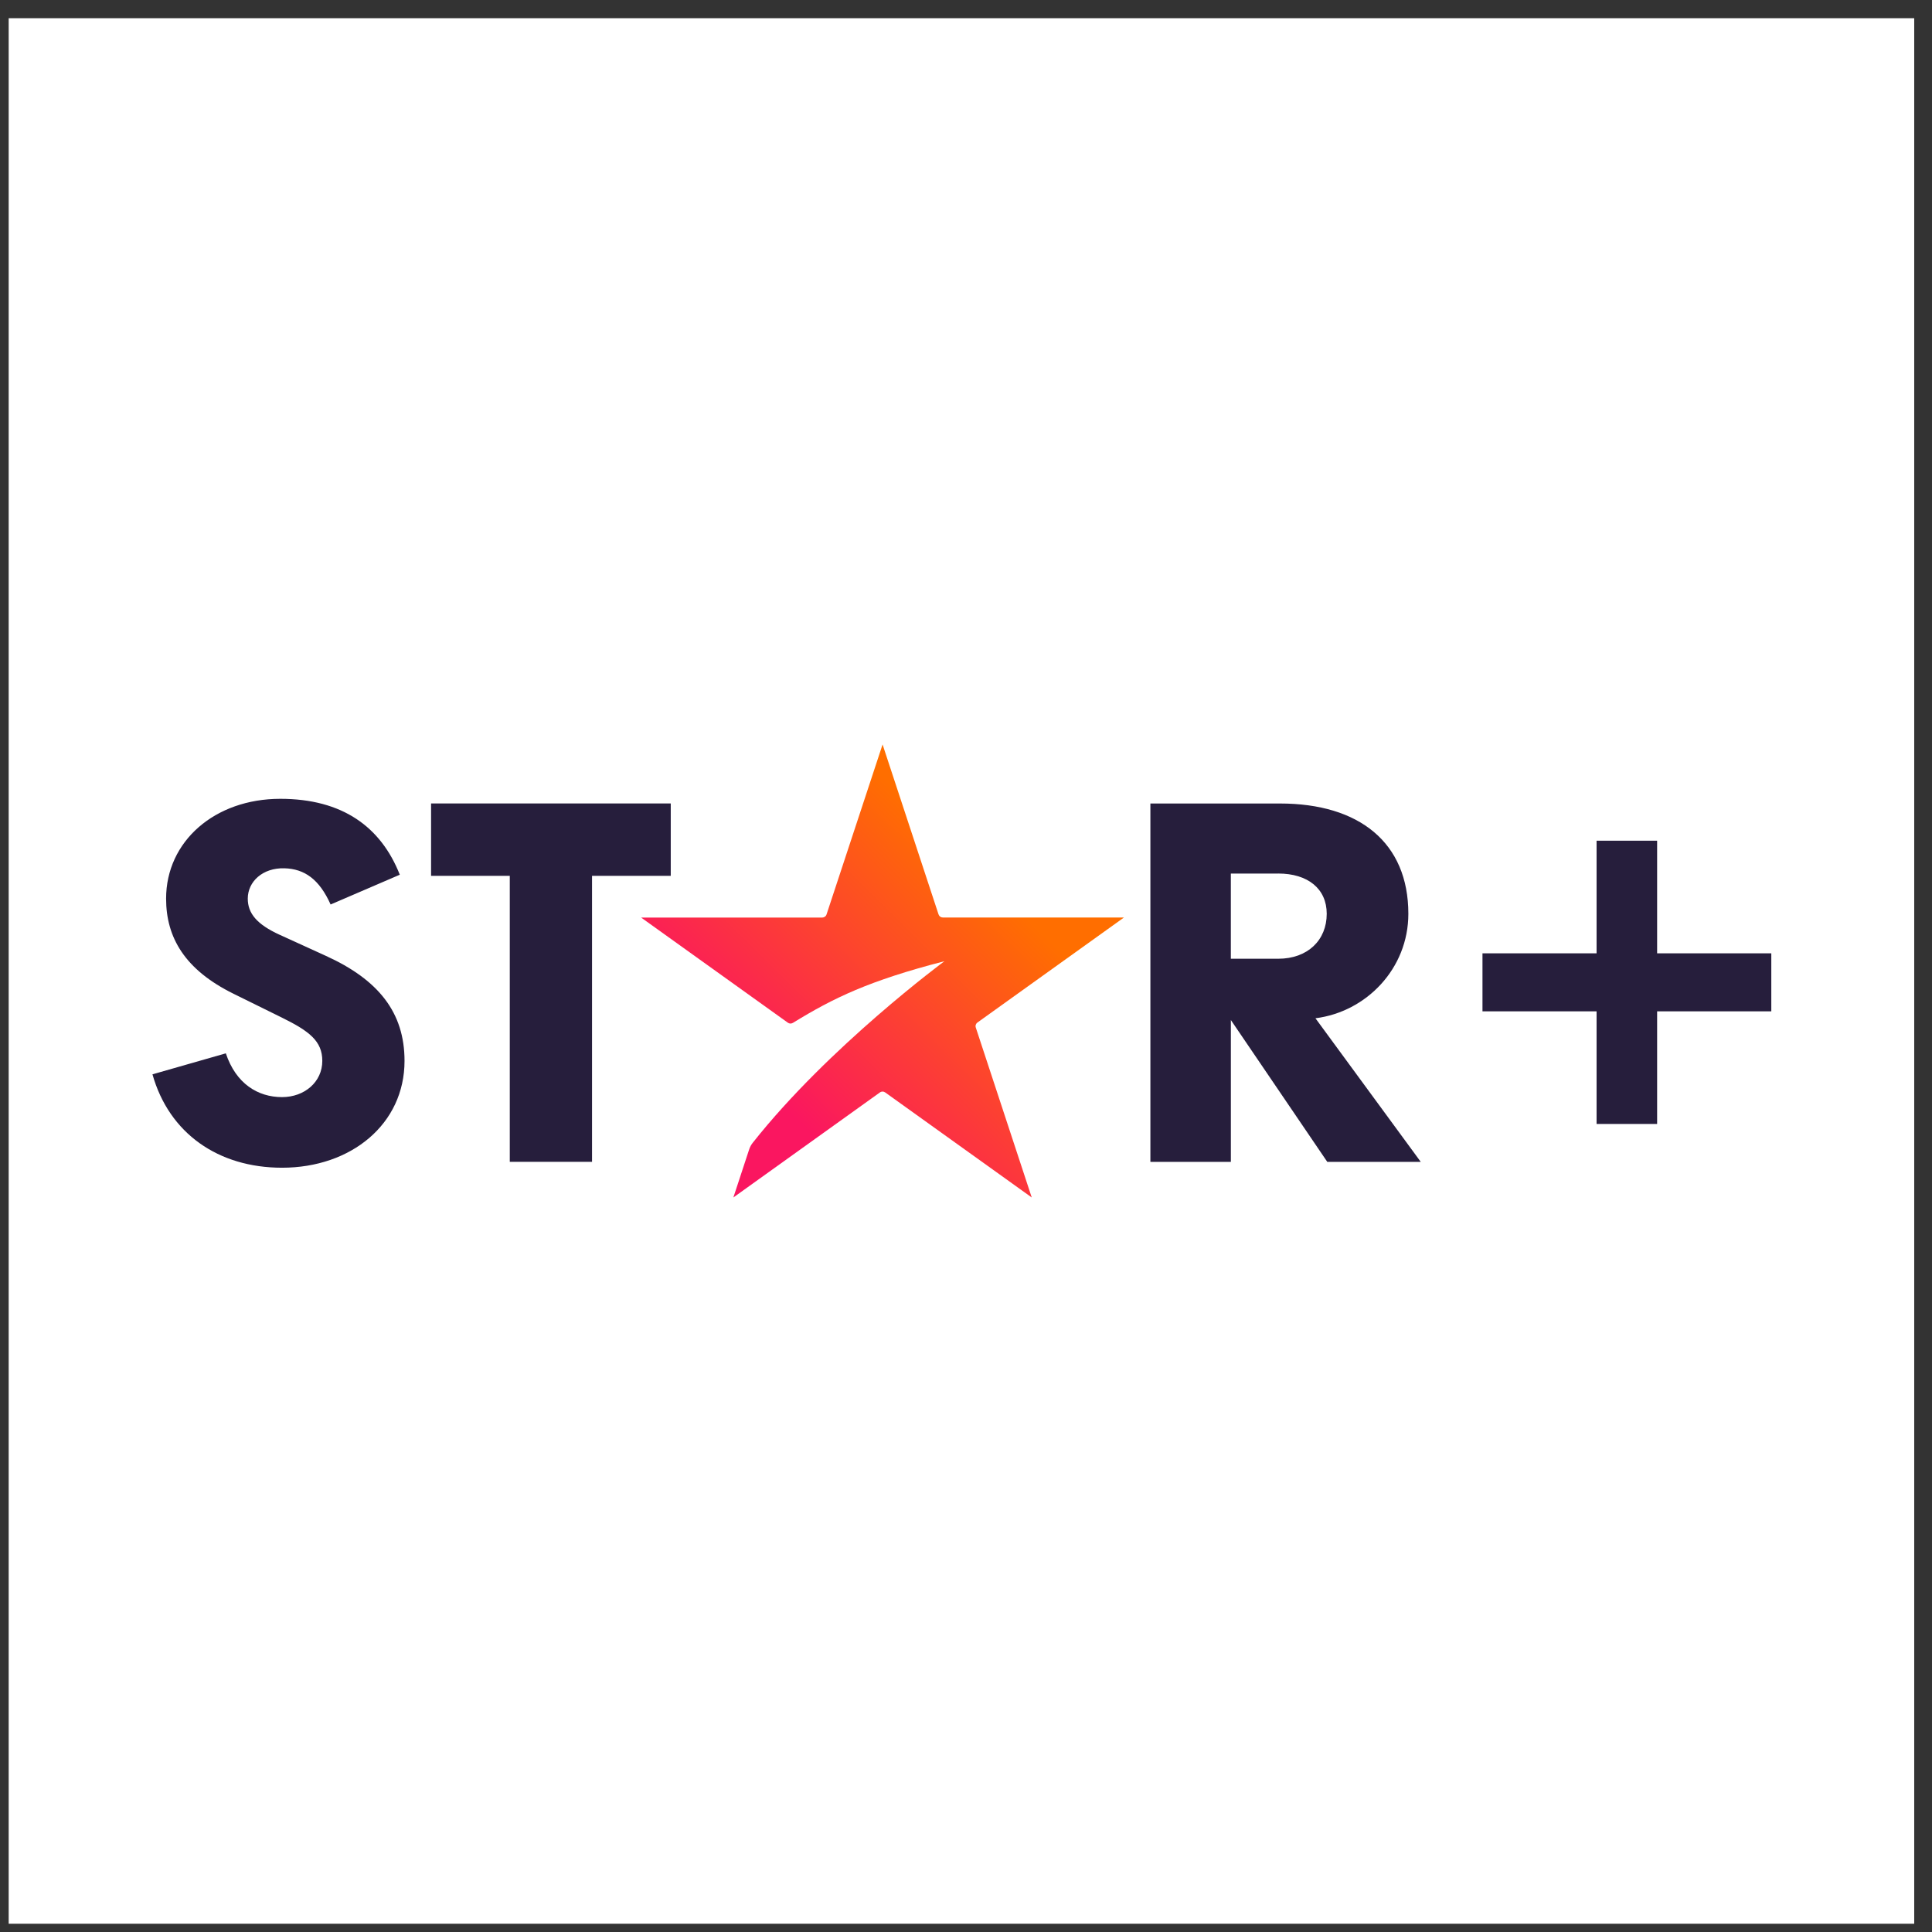 <svg width="73" height="73" viewBox="0 0 73 73" fill="none" xmlns="http://www.w3.org/2000/svg">
<rect x="0" y="0" width="73" height="73" fill="#333333" stroke="none"/>
<path d="M72.328 0.688H0.328V72.688H72.328V0.688Z" fill="white"/>
<path d="M31.231 34.551C31.22 34.586 31.198 34.616 31.168 34.637C31.138 34.658 31.102 34.67 31.066 34.67H24.225L29.767 38.641C29.795 38.662 29.828 38.673 29.863 38.675C29.897 38.676 29.931 38.666 29.961 38.648C31.493 37.707 32.834 37.055 35.685 36.319C35.685 36.319 31.311 39.55 28.448 43.172C28.384 43.25 28.336 43.34 28.305 43.436L27.71 45.246L33.245 41.279C33.274 41.257 33.31 41.245 33.347 41.245C33.384 41.245 33.419 41.257 33.449 41.279L38.984 45.246L36.87 38.826C36.858 38.792 36.858 38.754 36.87 38.72C36.881 38.686 36.903 38.656 36.933 38.635L42.468 34.668H35.628C35.591 34.668 35.556 34.657 35.526 34.635C35.496 34.614 35.474 34.584 35.462 34.549L33.348 28.129L31.231 34.551Z" fill="url(#paint0_linear_1_228)"/>
<path d="M66.928 36.021H62.614V31.765H60.326V36.021H56.015V38.213H60.326V42.468H62.614V38.213H66.928V36.021ZM48.296 33.006C49.415 33.006 50.13 33.579 50.13 34.528C50.13 35.519 49.415 36.226 48.296 36.226H46.507V33.007H48.295L48.296 33.006ZM49.704 38.475C51.625 38.233 53.214 36.6 53.214 34.528C53.214 31.837 51.358 30.36 48.363 30.36H43.467V43.902H46.508V38.541L50.151 43.901H53.683L49.704 38.475ZM25.342 30.358H16.288V33.093H19.262V43.9H22.37V33.093H25.344V30.358H25.342ZM10.569 35.322C9.698 34.924 9.362 34.506 9.362 33.954C9.362 33.315 9.921 32.784 10.748 32.808C11.508 32.829 12.067 33.226 12.492 34.176L15.106 33.051C14.392 31.242 12.937 30.183 10.591 30.183C8.11 30.183 6.276 31.793 6.276 33.954C6.276 35.432 6.991 36.645 8.824 37.549L10.657 38.453C11.686 38.961 12.178 39.336 12.178 40.086C12.178 40.881 11.506 41.454 10.657 41.454C9.741 41.454 8.915 40.946 8.533 39.8L5.761 40.593C6.388 42.821 8.244 44.122 10.657 44.122C13.273 44.122 15.285 42.468 15.285 40.086C15.285 38.256 14.302 37.02 12.311 36.116L10.569 35.321V35.322Z" fill="#261E3C"/>
<defs>
<linearGradient id="paint0_linear_1_228" x1="25.056" y1="46.417" x2="41.267" y2="29.986" gradientUnits="userSpaceOnUse">
<stop stop-color="#FA1660"/>
<stop offset="0.28" stop-color="#FA1660"/>
<stop offset="0.78" stop-color="#FF6E00"/>
<stop offset="1" stop-color="#FF6E00"/>
</linearGradient>
</defs>
</svg>
